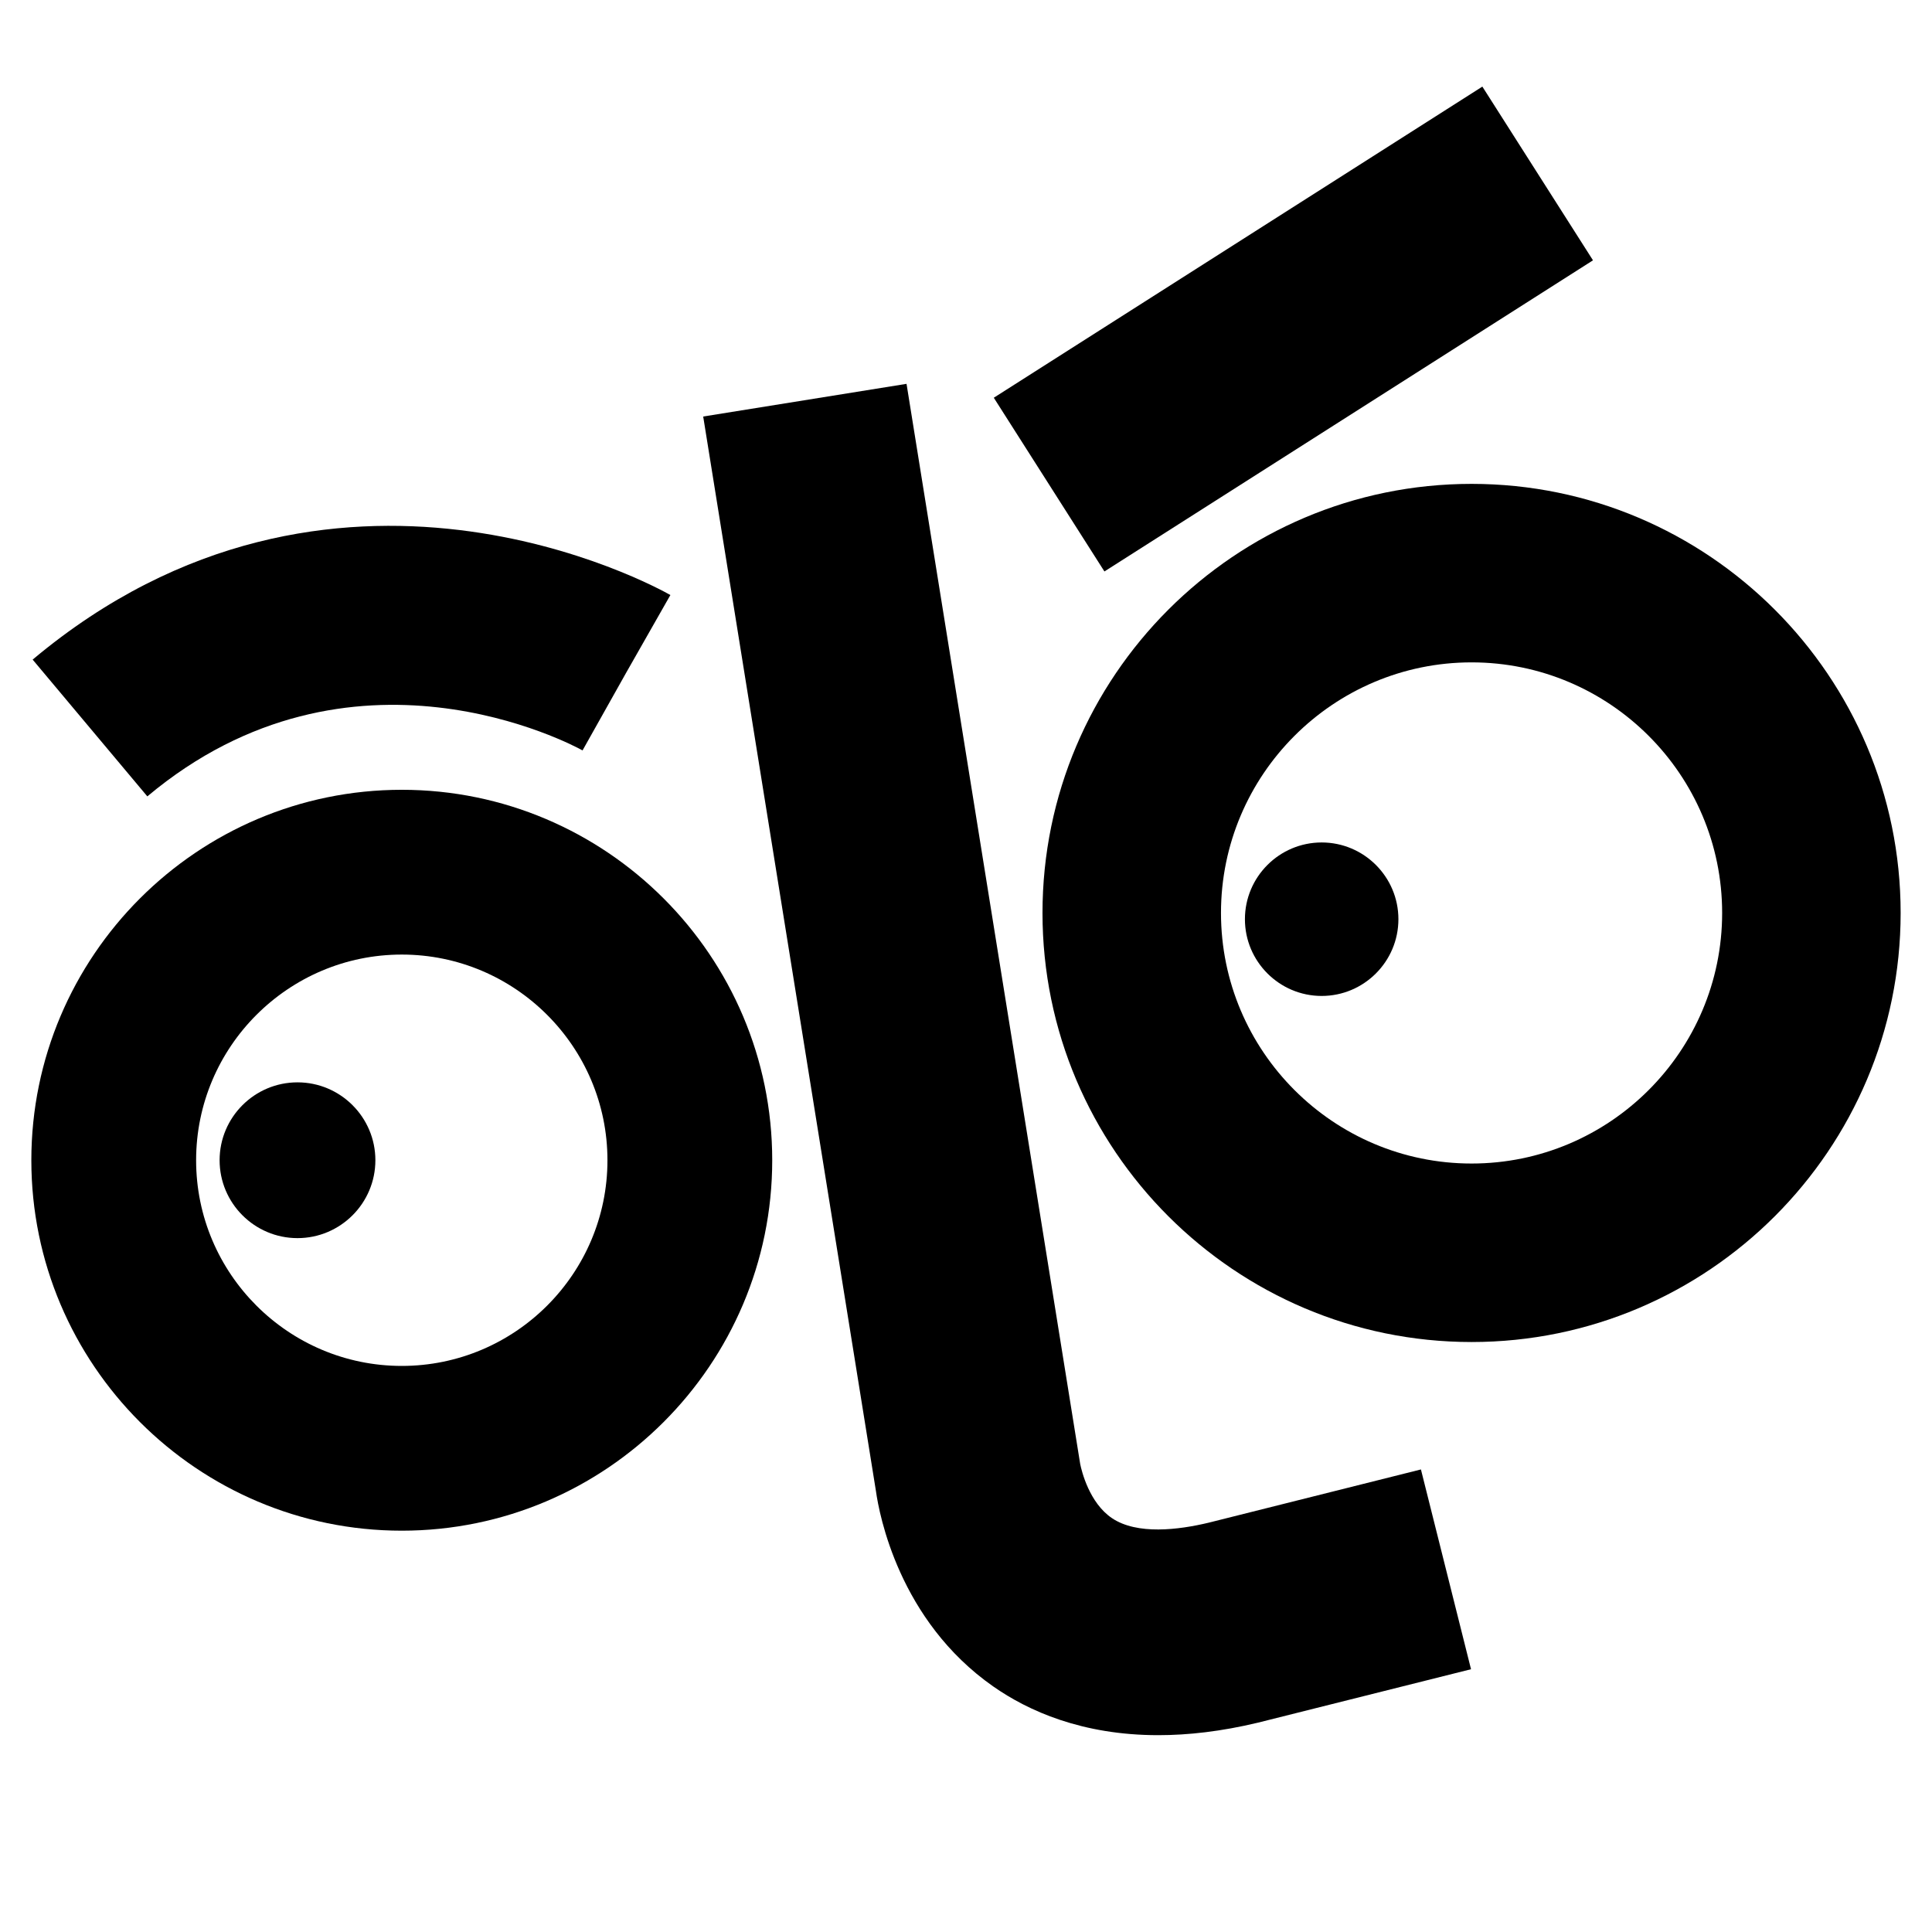 <svg width="1080" height="1080" viewBox="0 0 1080 1080" fill="none" xmlns="http://www.w3.org/2000/svg">
<path d="M675.73 851.17C658.8 855.24 635.67 858.1 621.65 848.69C608.9 840.13 604.63 822.27 603.84 818.4L506.76 214.57L393.09 232.84L489.69 833.73C491.47 846.36 502.48 905.91 555.29 942.78C574.77 956.38 604.84 969.97 647.49 969.97C664.1 969.97 682.62 967.91 703.15 962.99L822.31 933.11L794.31 821.43L675.73 851.17Z" fill="black"/>
<path d="M828.648 48.411L555.536 222.336L617.378 319.446L890.49 145.522L828.648 48.411Z" fill="black"/>
<path d="M224.6 441.5C110.42 441.5 17.52 534.4 17.52 648.58C17.52 762.76 110.42 855.66 224.6 855.66C338.78 855.66 431.68 762.76 431.68 648.58C431.68 534.4 338.78 441.5 224.6 441.5ZM224.6 763.56C161.2 763.56 109.63 711.98 109.63 648.59C109.63 585.2 161.21 533.61 224.6 533.61C287.99 533.61 339.57 585.19 339.57 648.59C339.57 711.99 287.99 763.56 224.6 763.56Z" fill="black"/>
<path d="M822.62 270.49C690.36 270.49 582.76 378.09 582.76 510.35C582.76 642.61 690.36 750.2 822.62 750.2C954.88 750.2 1062.47 642.6 1062.47 510.35C1062.47 378.1 954.87 270.49 822.62 270.49ZM822.62 650.42C745.38 650.42 682.54 587.58 682.54 510.35C682.54 433.12 745.38 370.27 822.62 370.27C899.86 370.27 962.69 433.11 962.69 510.35C962.69 587.59 899.85 650.42 822.62 650.42Z" fill="black"/>
<path d="M325.64 419.49L350.07 375.99L374.75 332.63C367.13 328.28 186.11 227.99 18.25 368.72L82.36 445.18C196.26 349.68 320.41 416.58 325.64 419.48V419.49Z" fill="black"/>
<path d="M166.3 605.04C142.29 605.04 122.76 624.57 122.76 648.58C122.76 672.59 142.29 692.12 166.3 692.12C190.31 692.12 209.84 672.59 209.84 648.58C209.84 624.57 190.31 605.04 166.3 605.04Z" fill="black"/>
<path d="M738.82 470.94C715.16 470.94 695.92 490.19 695.92 513.84C695.92 537.49 715.17 556.74 738.82 556.74C762.47 556.74 781.72 537.49 781.72 513.84C781.72 490.19 762.47 470.94 738.82 470.94Z" fill="black"/>
</svg>
